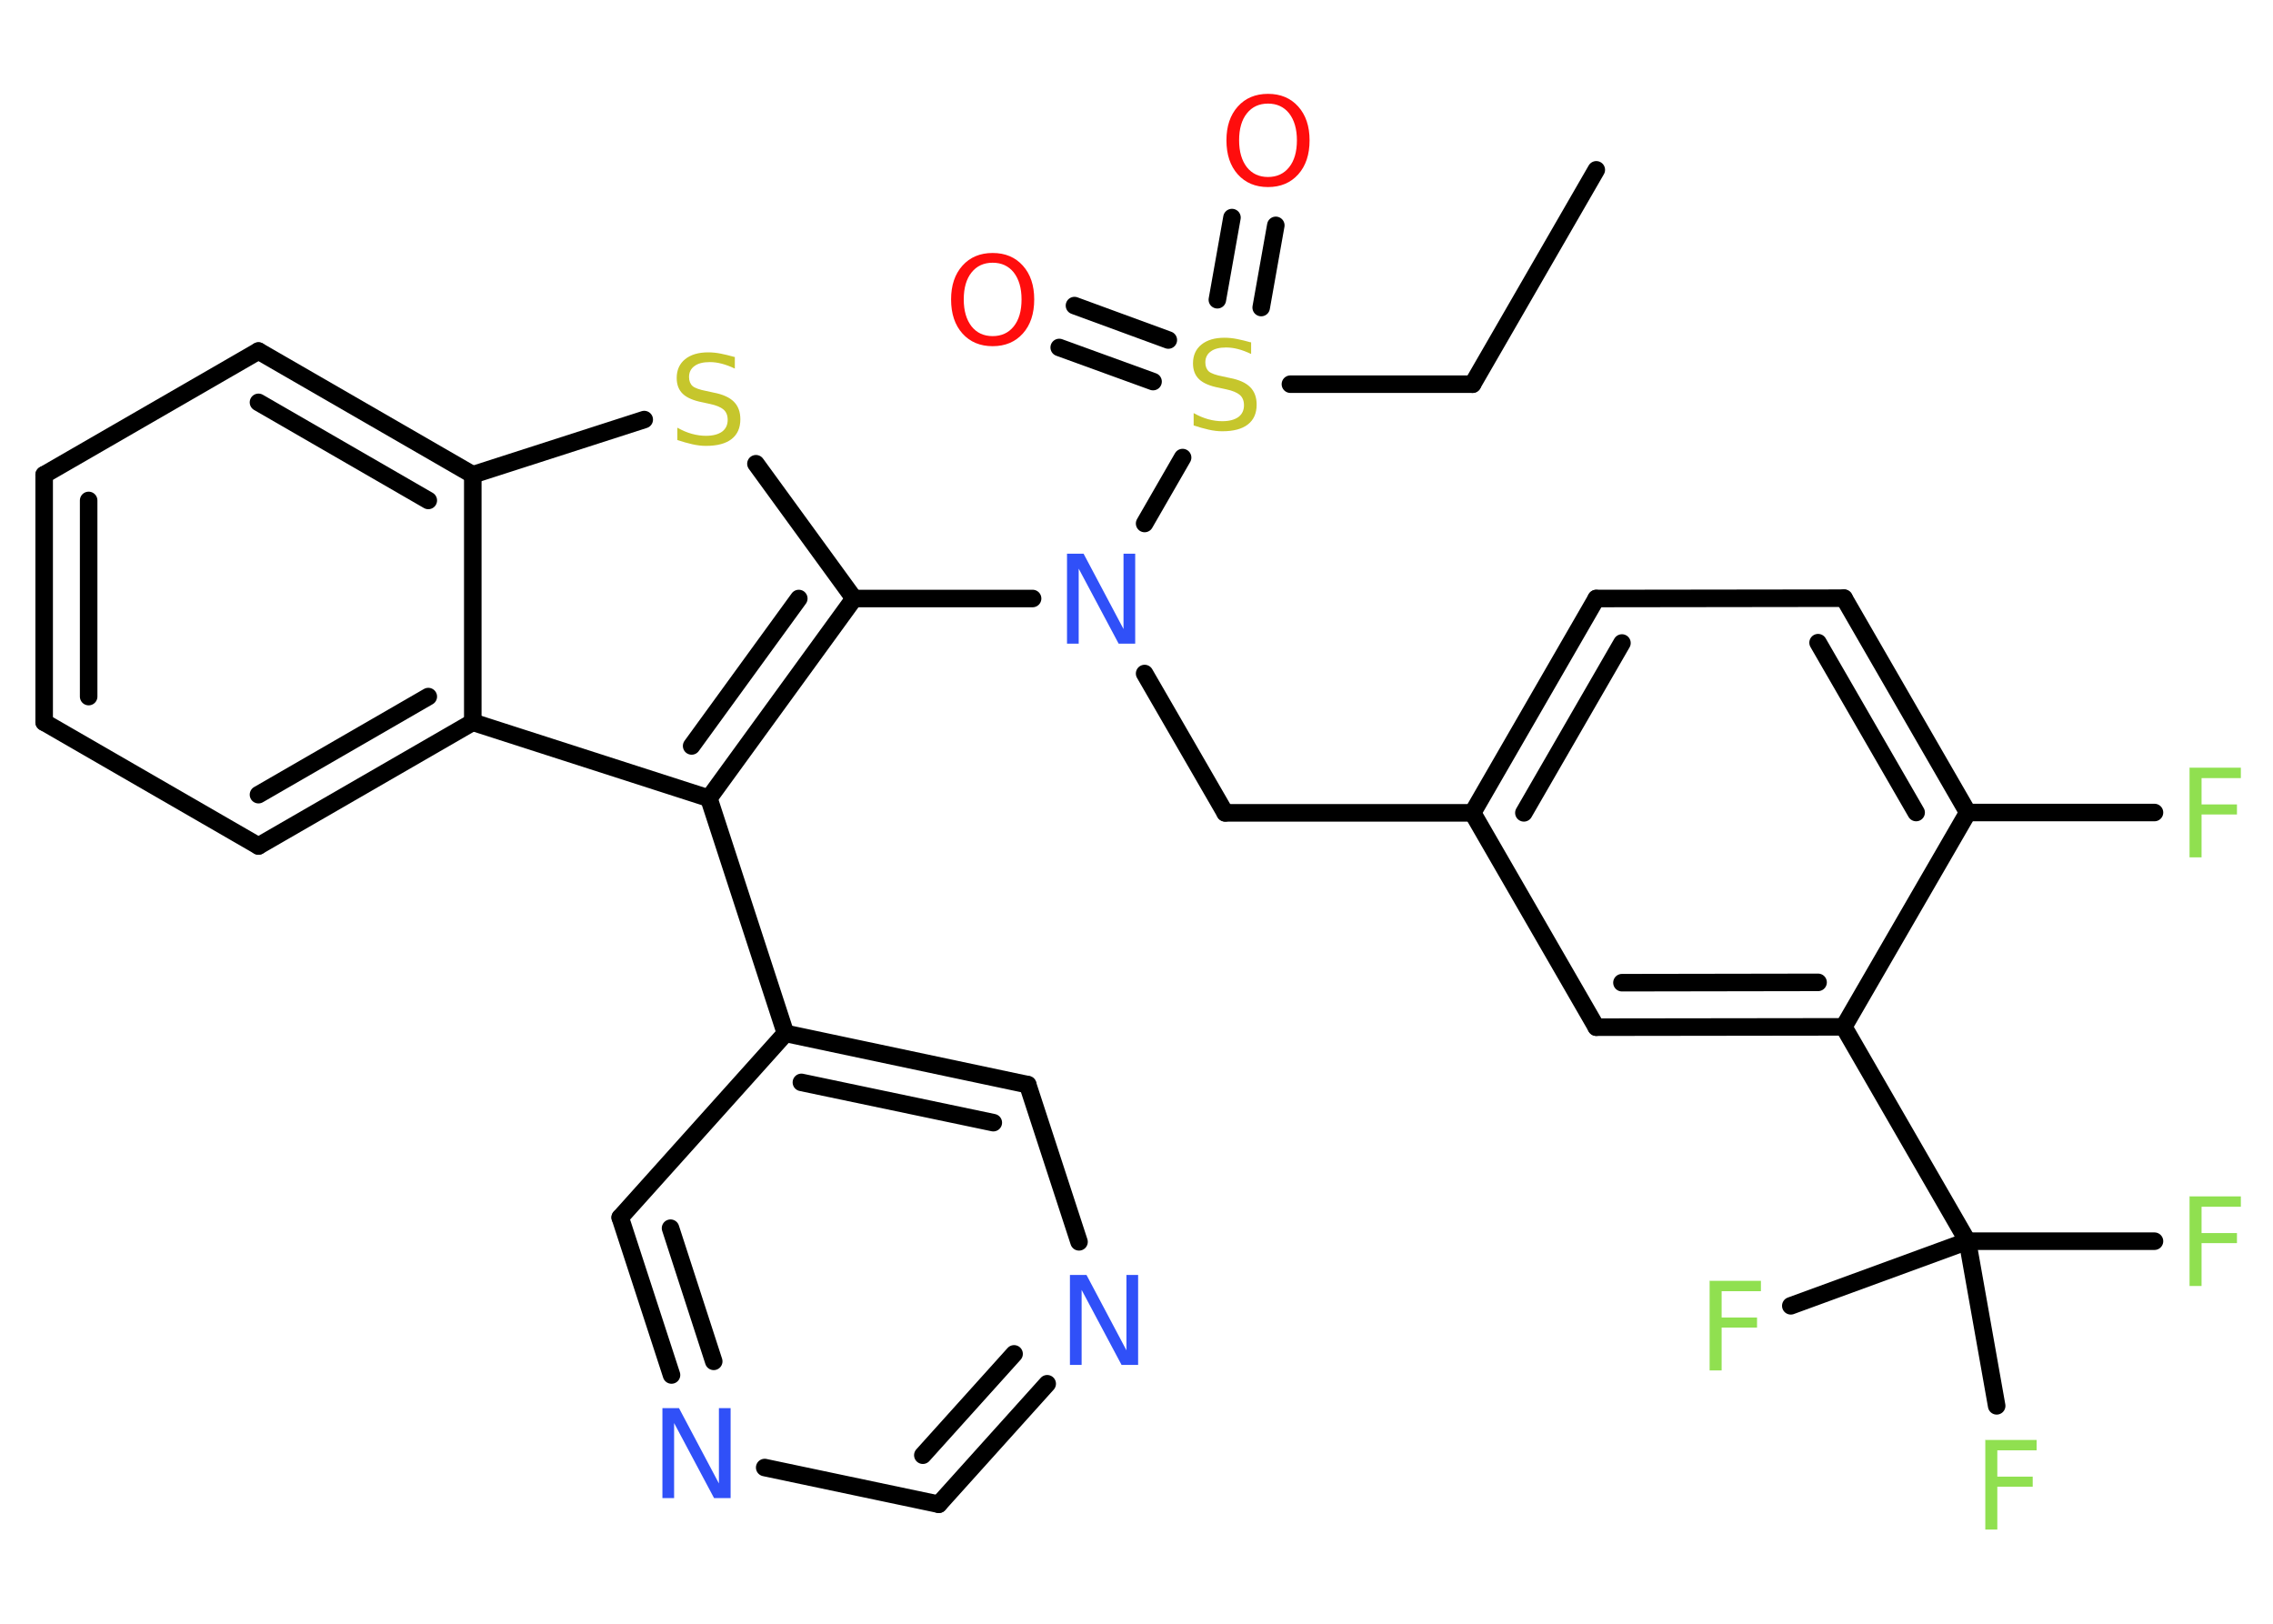 <?xml version='1.0' encoding='UTF-8'?>
<!DOCTYPE svg PUBLIC "-//W3C//DTD SVG 1.1//EN" "http://www.w3.org/Graphics/SVG/1.1/DTD/svg11.dtd">
<svg version='1.2' xmlns='http://www.w3.org/2000/svg' xmlns:xlink='http://www.w3.org/1999/xlink' width='70.0mm' height='50.0mm' viewBox='0 0 70.0 50.0'>
  <desc>Generated by the Chemistry Development Kit (http://github.com/cdk)</desc>
  <g stroke-linecap='round' stroke-linejoin='round' stroke='#000000' stroke-width='.54' fill='#90E050'>
    <rect x='.0' y='.0' width='70.0' height='50.0' fill='#FFFFFF' stroke='none'/>
    <g id='mol1' class='mol'>
      <line id='mol1bnd1' class='bond' x1='49.16' y1='5.23' x2='45.35' y2='11.83'/>
      <line id='mol1bnd2' class='bond' x1='45.35' y1='11.83' x2='39.74' y2='11.83'/>
      <g id='mol1bnd3' class='bond'>
        <line x1='37.49' y1='9.23' x2='37.94' y2='6.7'/>
        <line x1='38.84' y1='9.47' x2='39.29' y2='6.94'/>
      </g>
      <g id='mol1bnd4' class='bond'>
        <line x1='35.51' y1='11.75' x2='32.62' y2='10.7'/>
        <line x1='35.98' y1='10.47' x2='33.09' y2='9.41'/>
      </g>
      <line id='mol1bnd5' class='bond' x1='36.42' y1='14.09' x2='35.25' y2='16.12'/>
      <line id='mol1bnd6' class='bond' x1='35.25' y1='20.74' x2='37.73' y2='25.03'/>
      <line id='mol1bnd7' class='bond' x1='37.73' y1='25.03' x2='45.35' y2='25.03'/>
      <g id='mol1bnd8' class='bond'>
        <line x1='49.16' y1='18.43' x2='45.35' y2='25.03'/>
        <line x1='49.95' y1='19.8' x2='46.93' y2='25.03'/>
      </g>
      <line id='mol1bnd9' class='bond' x1='49.16' y1='18.43' x2='56.79' y2='18.42'/>
      <g id='mol1bnd10' class='bond'>
        <line x1='60.6' y1='25.02' x2='56.79' y2='18.42'/>
        <line x1='59.01' y1='25.02' x2='55.99' y2='19.79'/>
      </g>
      <line id='mol1bnd11' class='bond' x1='60.6' y1='25.02' x2='66.35' y2='25.02'/>
      <line id='mol1bnd12' class='bond' x1='60.6' y1='25.02' x2='56.78' y2='31.62'/>
      <line id='mol1bnd13' class='bond' x1='56.78' y1='31.62' x2='60.59' y2='38.22'/>
      <line id='mol1bnd14' class='bond' x1='60.59' y1='38.22' x2='66.35' y2='38.22'/>
      <line id='mol1bnd15' class='bond' x1='60.59' y1='38.22' x2='55.15' y2='40.21'/>
      <line id='mol1bnd16' class='bond' x1='60.59' y1='38.22' x2='61.49' y2='43.29'/>
      <g id='mol1bnd17' class='bond'>
        <line x1='49.16' y1='31.63' x2='56.78' y2='31.62'/>
        <line x1='49.95' y1='30.26' x2='55.99' y2='30.25'/>
      </g>
      <line id='mol1bnd18' class='bond' x1='45.35' y1='25.03' x2='49.16' y2='31.63'/>
      <line id='mol1bnd19' class='bond' x1='31.8' y1='18.43' x2='26.3' y2='18.43'/>
      <line id='mol1bnd20' class='bond' x1='26.3' y1='18.43' x2='23.28' y2='14.28'/>
      <line id='mol1bnd21' class='bond' x1='19.84' y1='12.92' x2='14.56' y2='14.62'/>
      <g id='mol1bnd22' class='bond'>
        <line x1='14.56' y1='14.62' x2='7.96' y2='10.81'/>
        <line x1='13.19' y1='15.41' x2='7.96' y2='12.39'/>
      </g>
      <line id='mol1bnd23' class='bond' x1='7.96' y1='10.81' x2='1.36' y2='14.62'/>
      <g id='mol1bnd24' class='bond'>
        <line x1='1.36' y1='14.62' x2='1.36' y2='22.24'/>
        <line x1='2.73' y1='15.41' x2='2.73' y2='21.45'/>
      </g>
      <line id='mol1bnd25' class='bond' x1='1.36' y1='22.24' x2='7.96' y2='26.05'/>
      <g id='mol1bnd26' class='bond'>
        <line x1='7.96' y1='26.05' x2='14.56' y2='22.24'/>
        <line x1='7.96' y1='24.47' x2='13.19' y2='21.45'/>
      </g>
      <line id='mol1bnd27' class='bond' x1='14.56' y1='14.62' x2='14.56' y2='22.24'/>
      <line id='mol1bnd28' class='bond' x1='14.56' y1='22.24' x2='21.83' y2='24.58'/>
      <g id='mol1bnd29' class='bond'>
        <line x1='21.83' y1='24.58' x2='26.3' y2='18.43'/>
        <line x1='21.3' y1='22.97' x2='24.6' y2='18.43'/>
      </g>
      <line id='mol1bnd30' class='bond' x1='21.83' y1='24.58' x2='24.19' y2='31.82'/>
      <g id='mol1bnd31' class='bond'>
        <line x1='31.65' y1='33.4' x2='24.19' y2='31.82'/>
        <line x1='30.59' y1='34.57' x2='24.68' y2='33.33'/>
      </g>
      <line id='mol1bnd32' class='bond' x1='31.65' y1='33.4' x2='33.23' y2='38.24'/>
      <g id='mol1bnd33' class='bond'>
        <line x1='28.91' y1='46.32' x2='32.25' y2='42.61'/>
        <line x1='28.42' y1='44.81' x2='31.23' y2='41.69'/>
      </g>
      <line id='mol1bnd34' class='bond' x1='28.91' y1='46.32' x2='23.55' y2='45.19'/>
      <g id='mol1bnd35' class='bond'>
        <line x1='19.1' y1='37.49' x2='20.68' y2='42.34'/>
        <line x1='20.65' y1='37.82' x2='21.98' y2='41.92'/>
      </g>
      <line id='mol1bnd36' class='bond' x1='24.19' y1='31.82' x2='19.1' y2='37.49'/>
      <path id='mol1atm3' class='atom' d='M38.53 10.54v.36q-.21 -.1 -.4 -.15q-.19 -.05 -.37 -.05q-.31 .0 -.47 .12q-.17 .12 -.17 .34q.0 .18 .11 .28q.11 .09 .42 .15l.23 .05q.42 .08 .62 .28q.2 .2 .2 .54q.0 .4 -.27 .61q-.27 .21 -.79 .21q-.2 .0 -.42 -.05q-.22 -.05 -.46 -.13v-.38q.23 .13 .45 .19q.22 .06 .43 .06q.32 .0 .5 -.13q.17 -.13 .17 -.36q.0 -.21 -.13 -.32q-.13 -.11 -.41 -.17l-.23 -.05q-.42 -.08 -.61 -.26q-.19 -.18 -.19 -.49q.0 -.37 .26 -.58q.26 -.21 .71 -.21q.19 .0 .39 .04q.2 .04 .41 .1z' stroke='none' fill='#C6C62C'/>
      <path id='mol1atm4' class='atom' d='M39.05 3.19q-.41 .0 -.65 .3q-.24 .3 -.24 .83q.0 .52 .24 .83q.24 .3 .65 .3q.41 .0 .65 -.3q.24 -.3 .24 -.83q.0 -.52 -.24 -.83q-.24 -.3 -.65 -.3zM39.05 2.89q.58 .0 .93 .39q.35 .39 .35 1.04q.0 .66 -.35 1.05q-.35 .39 -.93 .39q-.58 .0 -.93 -.39q-.35 -.39 -.35 -1.05q.0 -.65 .35 -1.04q.35 -.39 .93 -.39z' stroke='none' fill='#FF0D0D'/>
      <path id='mol1atm5' class='atom' d='M30.57 8.09q-.41 .0 -.65 .3q-.24 .3 -.24 .83q.0 .52 .24 .83q.24 .3 .65 .3q.41 .0 .65 -.3q.24 -.3 .24 -.83q.0 -.52 -.24 -.83q-.24 -.3 -.65 -.3zM30.57 7.79q.58 .0 .93 .39q.35 .39 .35 1.04q.0 .66 -.35 1.05q-.35 .39 -.93 .39q-.58 .0 -.93 -.39q-.35 -.39 -.35 -1.05q.0 -.65 .35 -1.04q.35 -.39 .93 -.39z' stroke='none' fill='#FF0D0D'/>
      <path id='mol1atm6' class='atom' d='M32.87 17.05h.5l1.23 2.32v-2.32h.36v2.77h-.51l-1.23 -2.31v2.31h-.36v-2.77z' stroke='none' fill='#3050F8'/>
      <path id='mol1atm12' class='atom' d='M67.42 23.64h1.59v.32h-1.21v.81h1.09v.31h-1.09v1.32h-.37v-2.77z' stroke='none'/>
      <path id='mol1atm15' class='atom' d='M67.42 36.84h1.59v.32h-1.21v.81h1.09v.31h-1.09v1.32h-.37v-2.77z' stroke='none'/>
      <path id='mol1atm16' class='atom' d='M52.64 39.44h1.59v.32h-1.21v.81h1.09v.31h-1.09v1.32h-.37v-2.77z' stroke='none'/>
      <path id='mol1atm17' class='atom' d='M61.13 44.34h1.59v.32h-1.21v.81h1.09v.31h-1.09v1.32h-.37v-2.77z' stroke='none'/>
      <path id='mol1atm20' class='atom' d='M22.63 10.99v.36q-.21 -.1 -.4 -.15q-.19 -.05 -.37 -.05q-.31 .0 -.47 .12q-.17 .12 -.17 .34q.0 .18 .11 .28q.11 .09 .42 .15l.23 .05q.42 .08 .62 .28q.2 .2 .2 .54q.0 .4 -.27 .61q-.27 .21 -.79 .21q-.2 .0 -.42 -.05q-.22 -.05 -.46 -.13v-.38q.23 .13 .45 .19q.22 .06 .43 .06q.32 .0 .5 -.13q.17 -.13 .17 -.36q.0 -.21 -.13 -.32q-.13 -.11 -.41 -.17l-.23 -.05q-.42 -.08 -.61 -.26q-.19 -.18 -.19 -.49q.0 -.37 .26 -.58q.26 -.21 .71 -.21q.19 .0 .39 .04q.2 .04 .41 .1z' stroke='none' fill='#C6C62C'/>
      <path id='mol1atm30' class='atom' d='M32.96 39.26h.5l1.23 2.32v-2.32h.36v2.77h-.51l-1.23 -2.31v2.31h-.36v-2.77z' stroke='none' fill='#3050F8'/>
      <path id='mol1atm32' class='atom' d='M20.41 43.36h.5l1.23 2.32v-2.32h.36v2.77h-.51l-1.23 -2.31v2.31h-.36v-2.77z' stroke='none' fill='#3050F8'/>
    </g>
  </g>
</svg>
